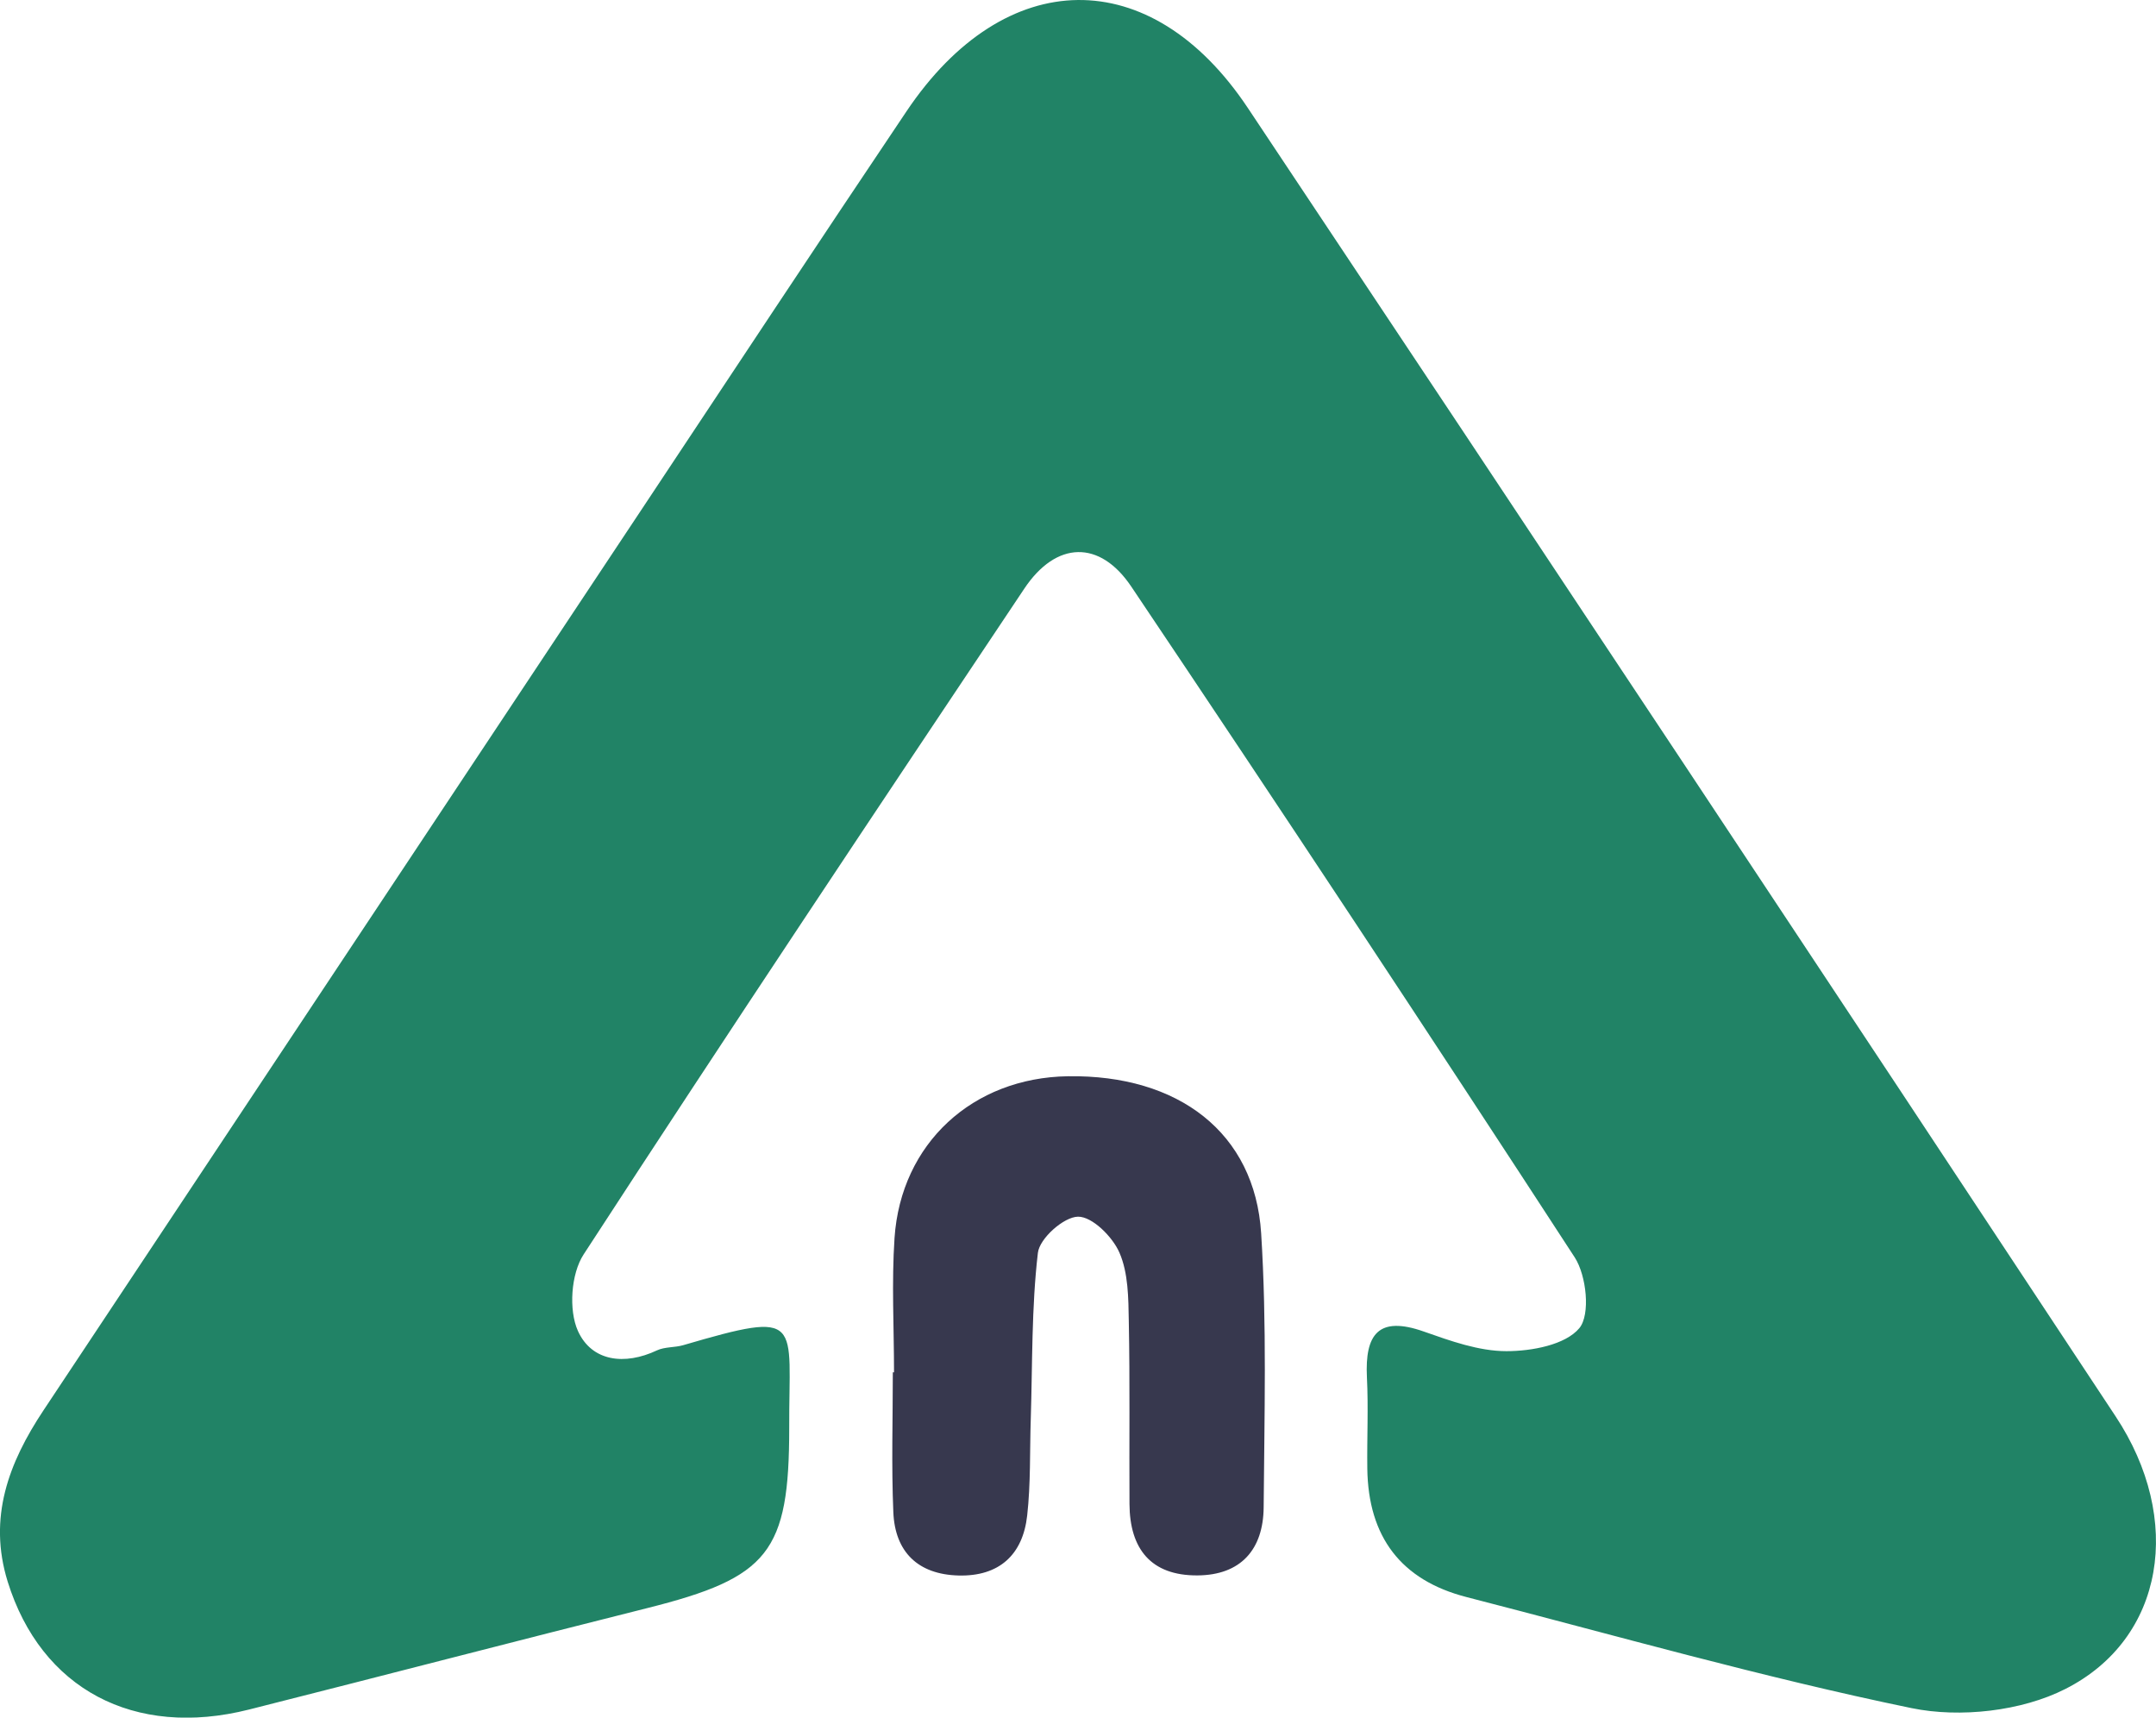 <svg xmlns="http://www.w3.org/2000/svg" viewBox="0 0 936.68 746.17"><defs><style>.a7d9e789-3a73-4922-b427-b0de02b1675e{fill:#37384e;}.beae469c-ca47-4dd1-91fe-6633bb4d13e1{fill:#218366;}</style></defs><g id="aa842612-dcf0-4148-a098-2a3d231e35cb" data-name="Calque 2"><g id="be7df168-eab2-4701-a951-cfd367a357bf" data-name="Calque 1"><path class="a7d9e789-3a73-4922-b427-b0de02b1675e" d="M549,654.84c-.16,18.19-9.82,29.47-28.81,29.56-20.23.11-29.37-11.6-29.48-31-.15-26.5.22-53-.3-79.48-.17-10-.21-20.88-4.06-29.72-3-6.93-11.82-15.71-18-15.64S451.62,538,450.91,544.3c-2.79,23.84-2.33,48.06-3.09,72.14-.46,14,0,28.07-1.56,41.94-1.88,17.12-12.25,26.52-29.82,26.06s-27.62-10.18-28.33-27.53c-.86-20.22-.22-40.49-.22-60.74h.52c0-19.47-1.08-39,.22-58.37,2.79-41.12,34-69.63,75.33-70.25,48.08-.74,81.19,24.57,83.95,68.2C550.42,575.31,549.3,615.14,549,654.84Z"/><path class="beae469c-ca47-4dd1-91fe-6633bb4d13e1" d="M897.3,733.73c-19,9.66-45.75,12.67-66.84,8.32-65-13.42-129.07-31.7-193.43-48.27-28.31-7.31-42.61-26.08-43-55.78-.17-13.24.5-26.51-.17-39.71-.89-18.5,4.88-26.82,24.7-19.84,11.6,4.08,23.92,8.53,35.91,8.53,11,0,25.61-2.72,31.68-10,4.88-5.9,3.11-22.8-2-30.73Q588.9,399.88,491.54,254.91c-13.68-20.45-32.66-20-46.55.84C380.74,351.87,316.56,448.05,253.53,545c-5.47,8.41-6.53,24.14-2.45,33.2,6,13.28,20.32,15.06,34.34,8.44,3.39-1.59,7.69-1.18,11.41-2.26,52.9-15.48,45.84-10.74,46.05,35.89,0,54.09-8.88,65.09-61.67,78.33-57.72,14.48-115.29,29.5-173,44.07-50,12.62-90.37-9-104.87-55.56-8.62-27.77.41-51.63,15.56-74.43Q149.05,416.76,279.09,220.81c38.21-57.55,76.26-115.18,114.77-172.49,42.76-63.66,106.1-64.7,148.26-1.43q189.11,283.8,377,568.4C948.67,659.92,940.58,711.84,897.3,733.73Z"/></g></g></svg>